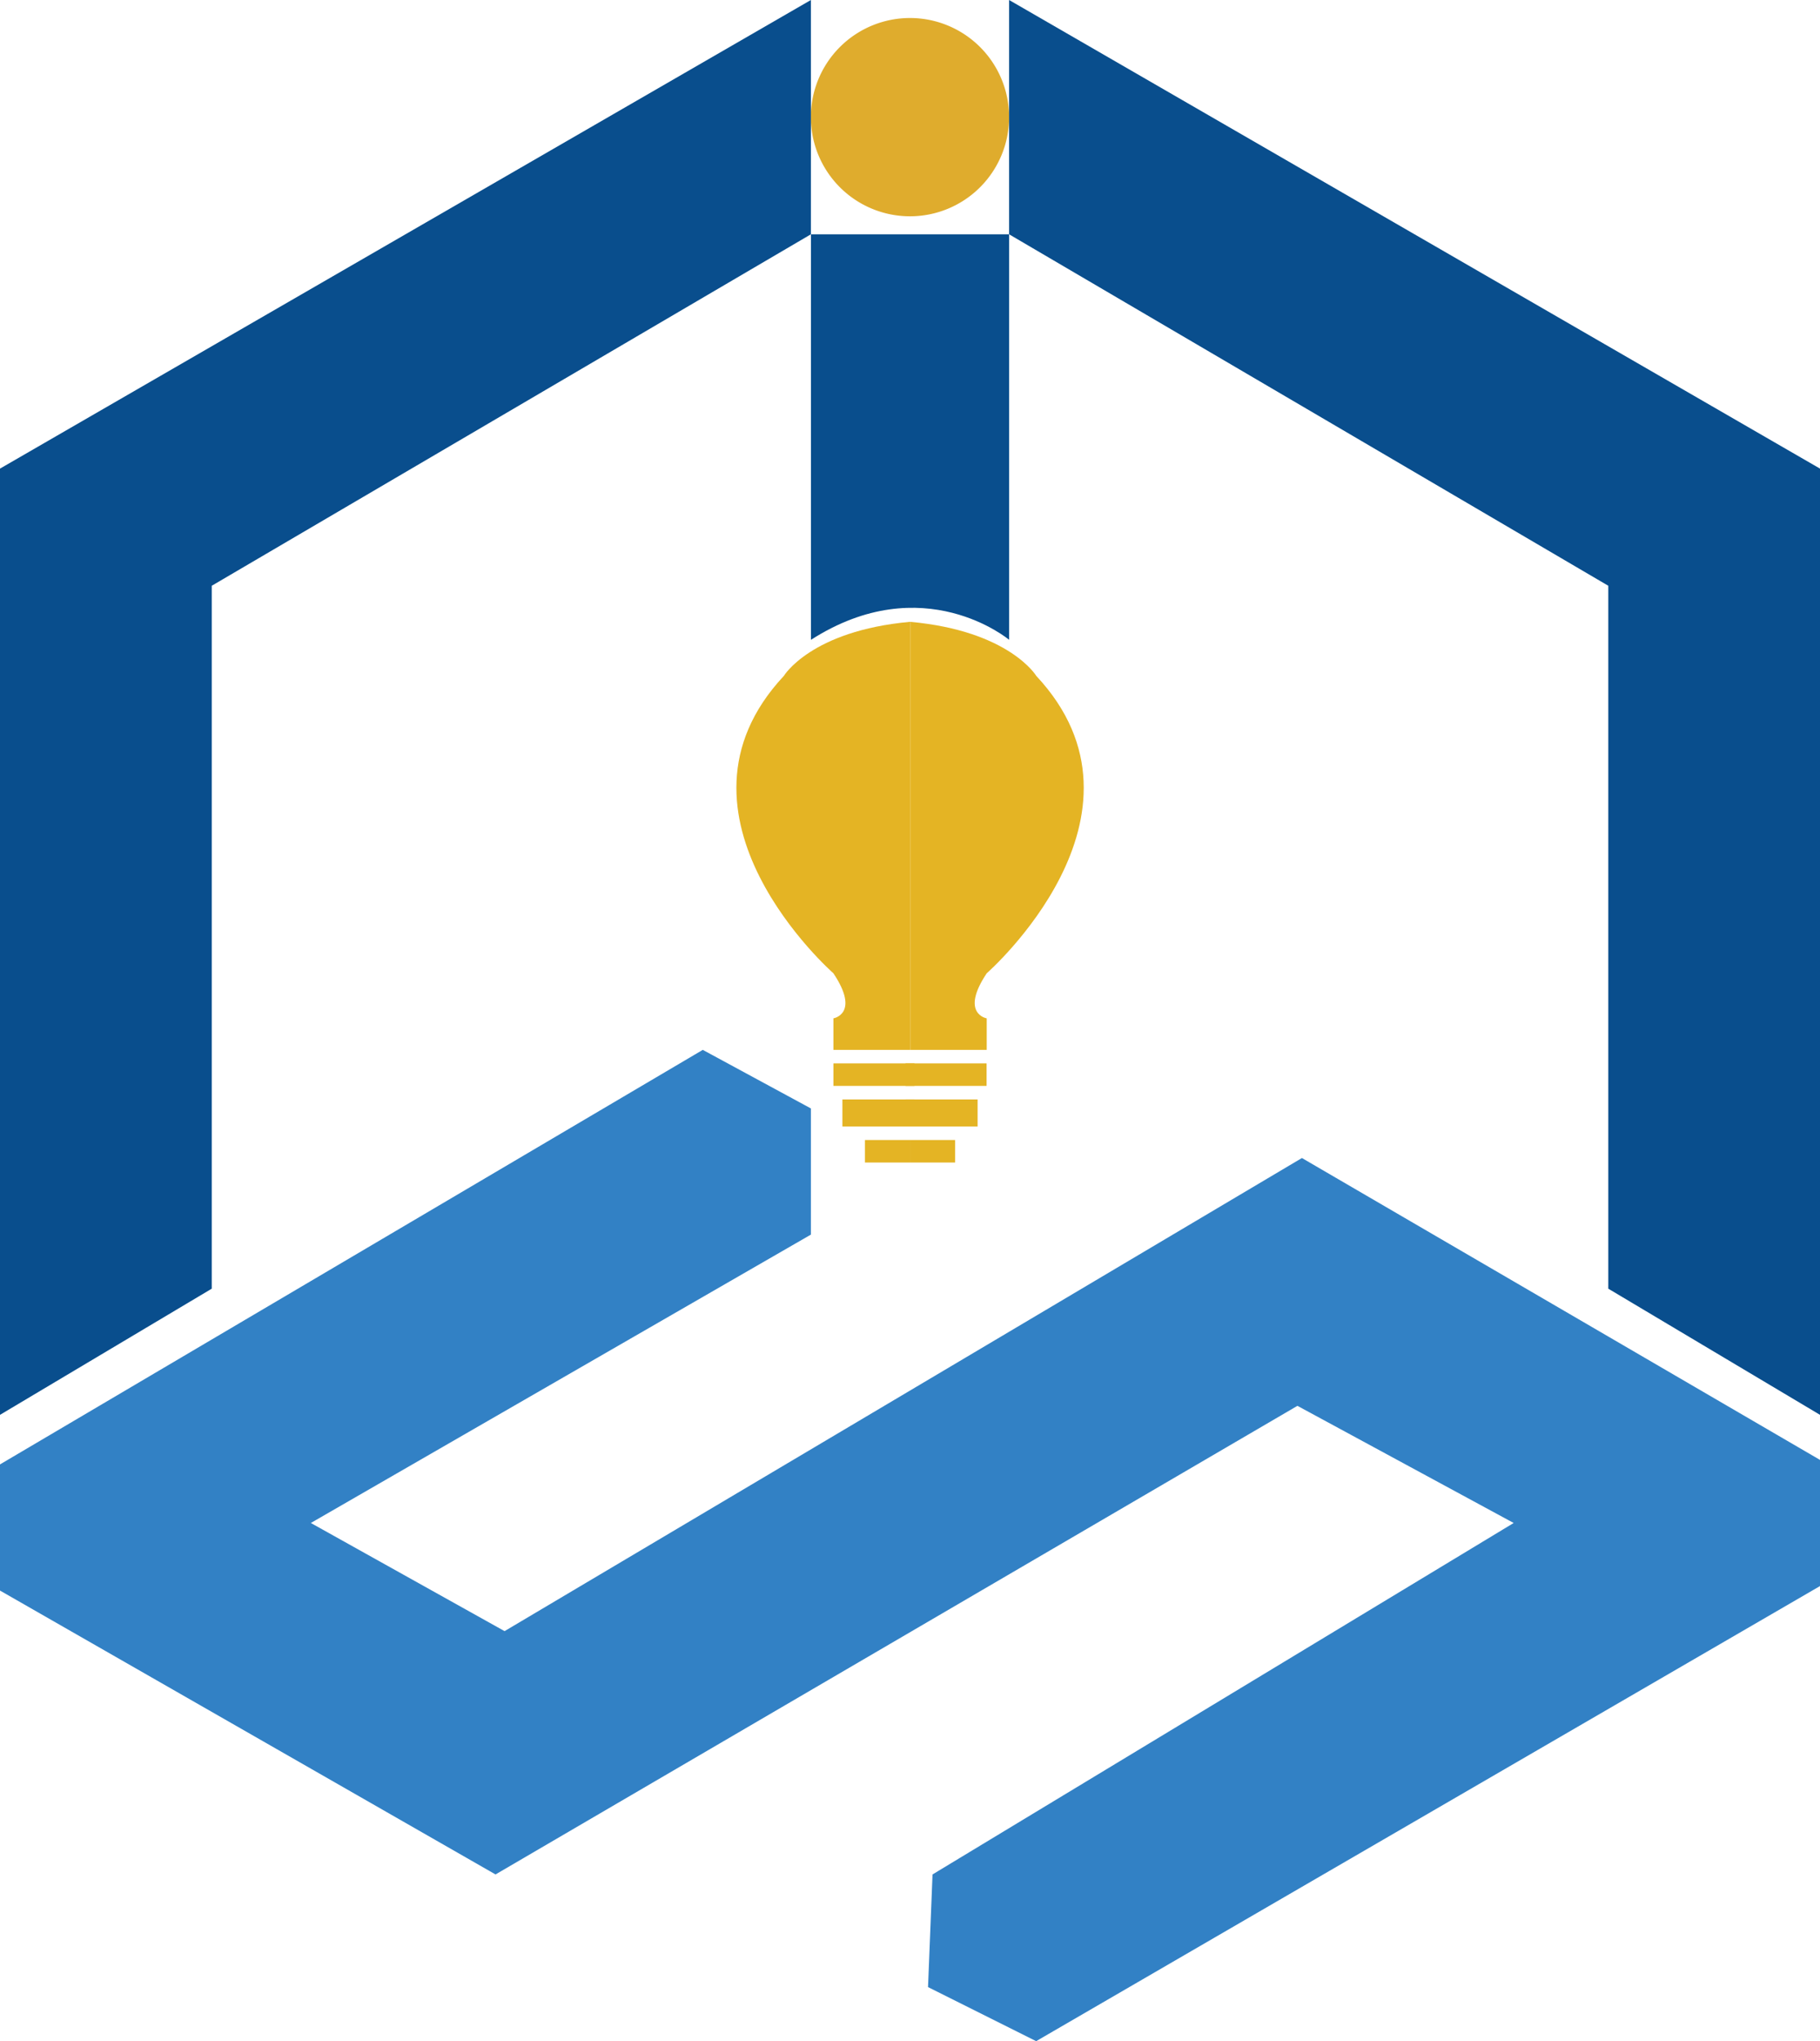 <svg id="Layer_1" data-name="Layer 1" xmlns="http://www.w3.org/2000/svg" xmlns:xlink="http://www.w3.org/1999/xlink" viewBox="0 0 424.51 476"><defs><style>.cls-1{fill:none;}.cls-2{fill:#e4b424;}.cls-3{clip-path:url(#clip-path);}.cls-4{fill:#3281c5;}.cls-5{fill:#dfac2d;}.cls-6{fill:#094e8d;}</style><clipPath id="clip-path" transform="translate(-462.85 -126.08)"><rect class="cls-1" x="-15.27" y="-35.92" width="1366" height="768"/></clipPath></defs><title>logo</title><rect class="cls-2" x="212.26" y="265.85" width="10.51" height="5.25"/><rect class="cls-2" x="211.21" y="256.39" width="16.81" height="6.3"/><rect class="cls-2" x="211.21" y="247.98" width="18.91" height="5.25"/><g class="cls-3"><path class="cls-2" d="M693,370.91v-7.35s-6.31-1.06,0-10.51c0,0,42-36.78,11.56-69.35,0,0-6.31-10.51-29.42-12.61v99.82Z" transform="translate(-462.85 -126.08)"/><rect class="cls-2" x="201.75" y="265.85" width="10.51" height="5.25"/><rect class="cls-2" x="196.49" y="256.39" width="16.81" height="6.3"/><rect class="cls-2" x="194.39" y="247.98" width="18.91" height="5.25"/><path class="cls-2" d="M657.24,370.91v-7.35s6.31-1.06,0-10.51c0,0-42-36.78-11.56-69.35,0,0,6.31-10.51,29.43-12.61v99.82Z" transform="translate(-462.85 -126.08)"/><polygon class="cls-4" points="189.14 287.91 189.14 258.49 163.92 244.83 0 341.5 0 370.92 115.58 437.12 302.62 327.84 353.06 355.16 217.51 437.12 216.46 463.39 241.68 476 424.51 369.87 424.51 340.45 303.67 270.05 117.69 380.38 72.5 355.16 189.14 287.91"/><path class="cls-5" d="M698.22,153.4a23.12,23.12,0,1,1-23.11-23.12,23.12,23.12,0,0,1,23.11,23.12" transform="translate(-462.85 -126.08)"/><path class="cls-6" d="M652,180.72h46.23v94.57s-20-16.81-46.23,0V180.72" transform="translate(-462.85 -126.08)"/><polygon class="cls-6" points="424.51 109.28 235.37 0 235.37 54.64 375.13 136.6 375.13 300.52 424.51 329.94 424.51 109.28"/><polygon class="cls-6" points="0 109.28 189.14 0 189.14 54.64 49.39 136.6 49.39 300.52 0 329.94 0 109.28"/></g></svg>
